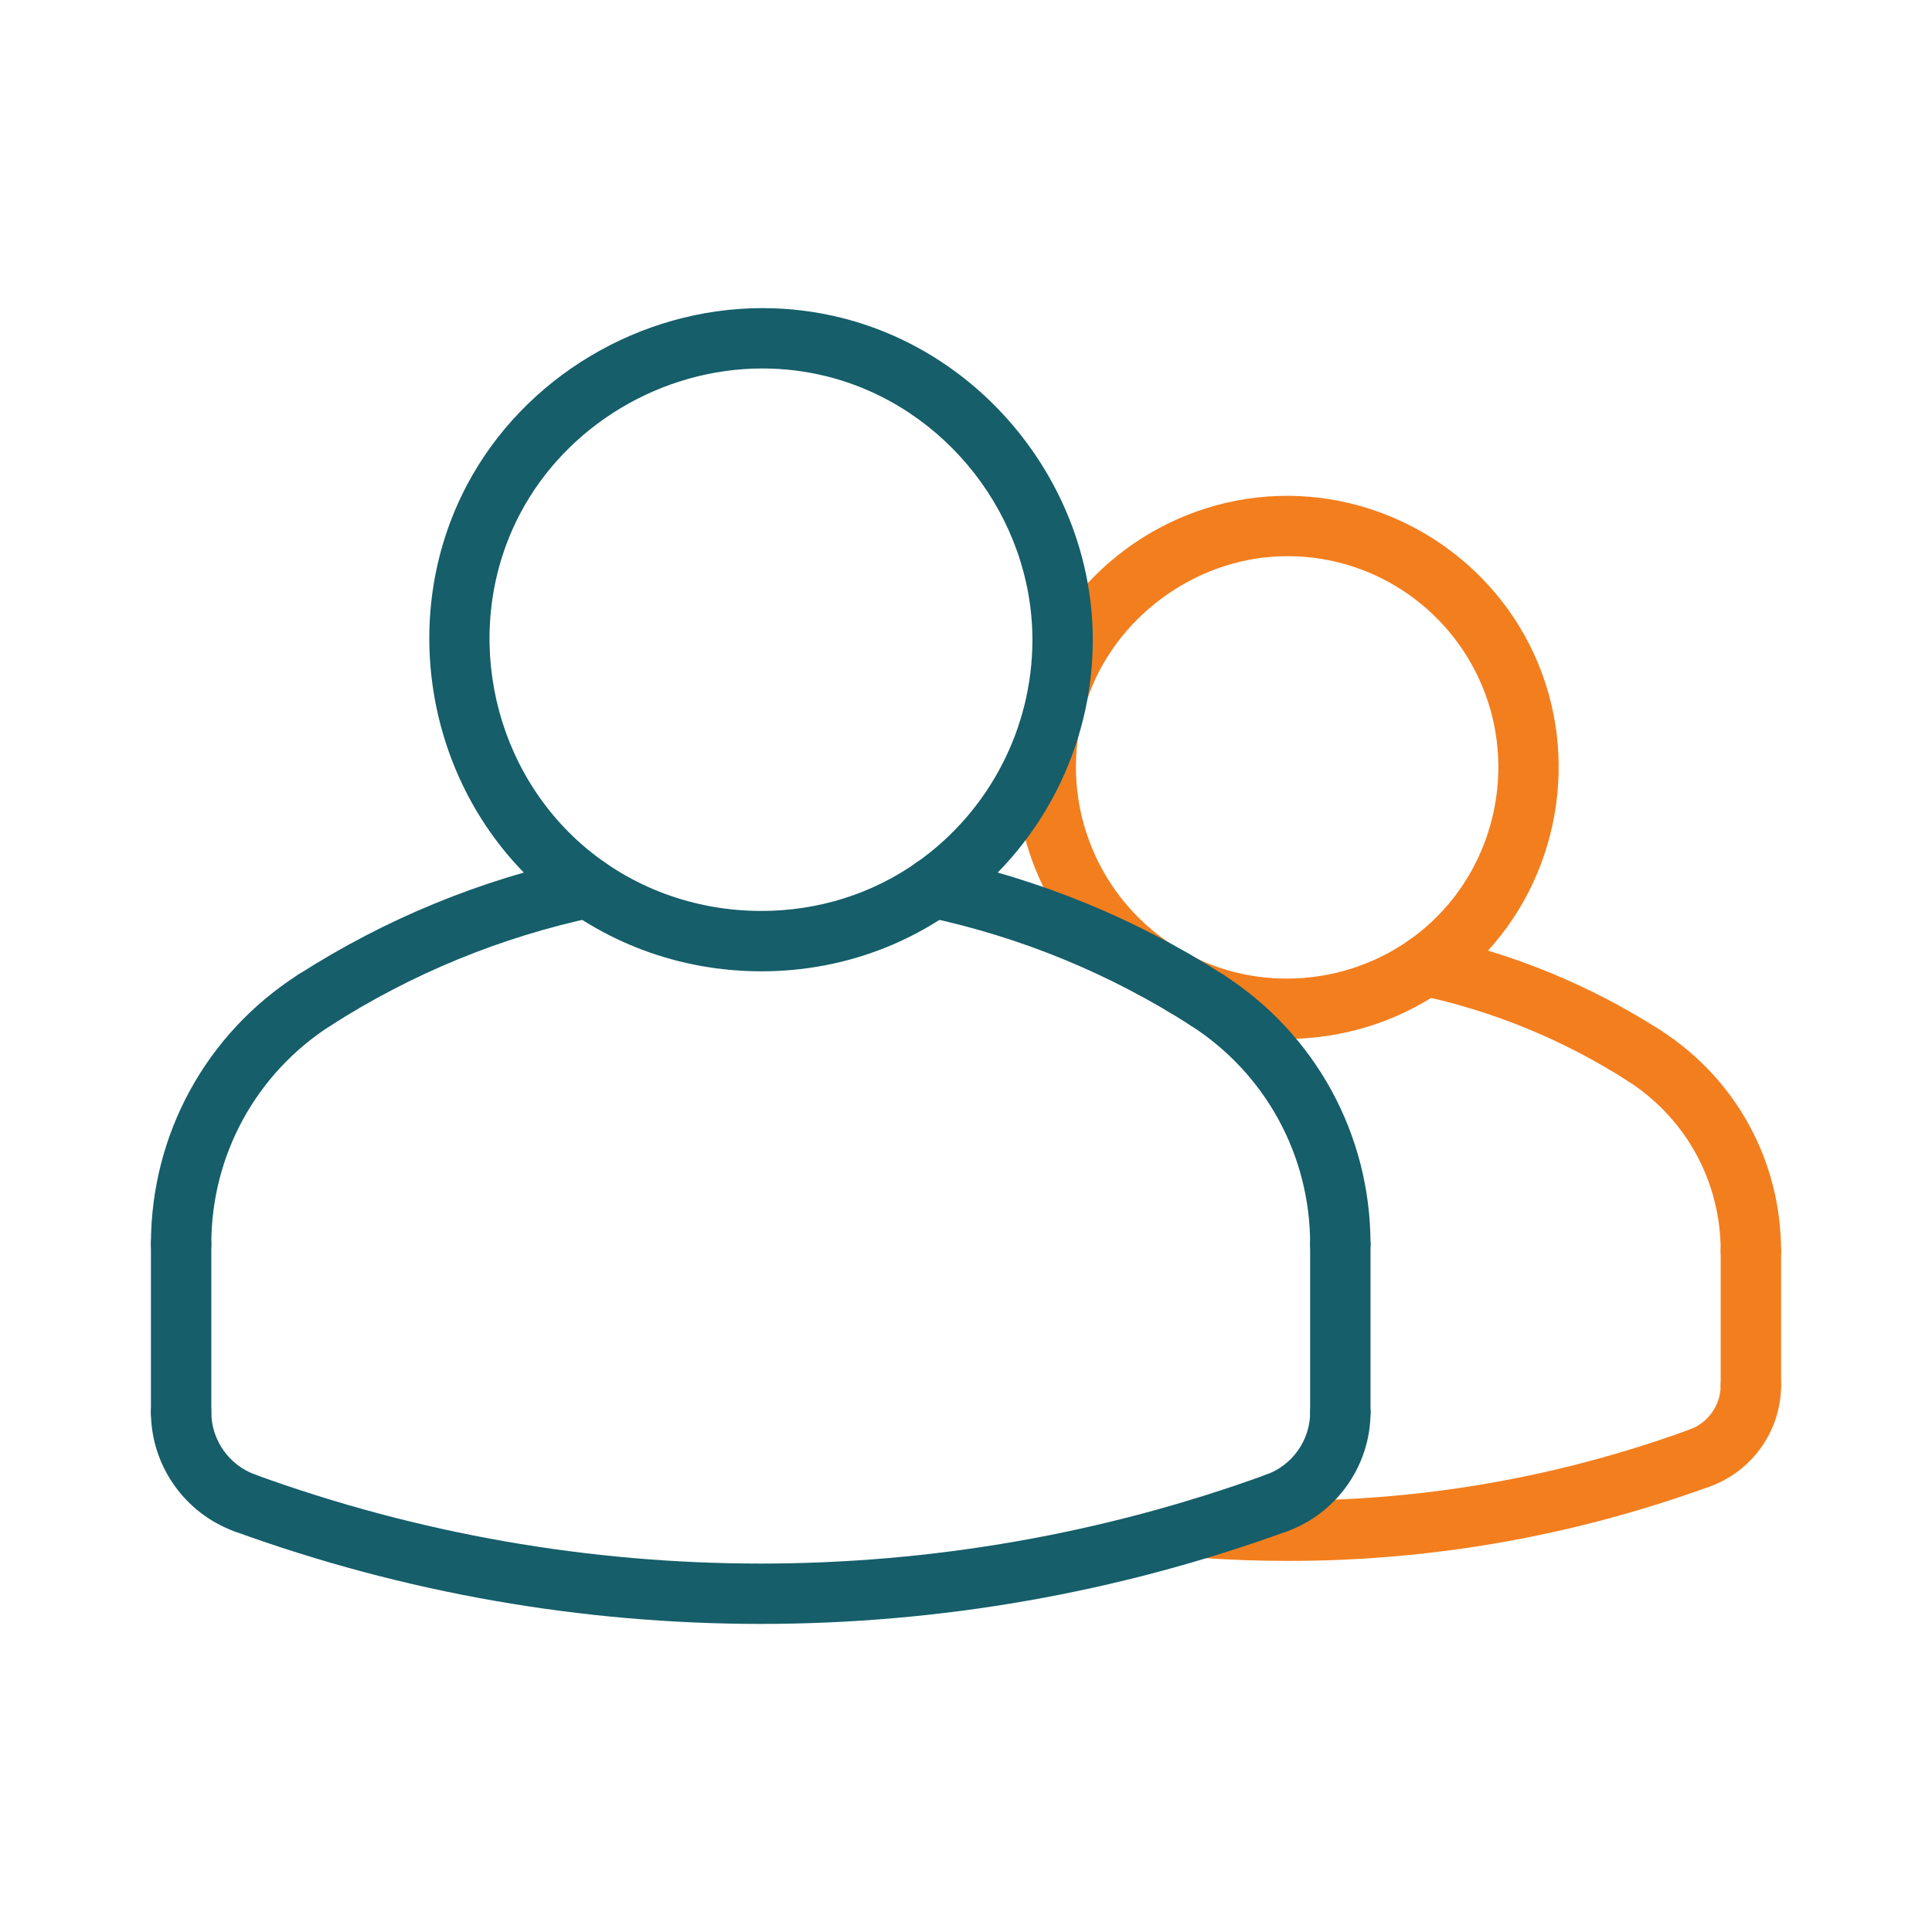 <?xml version="1.0" encoding="UTF-8" standalone="no"?>
<svg
   version="1.1"
   x="0px"
   y="0px"
   viewBox="0 0 64 64"
   enable-background="new 0 0 64 64"
   xml:space="preserve"
   id="svg38"
   sodipodi:docname="amis_suiveurs.svg"
   inkscape:version="1.1.2 (0a00cf5339, 2022-02-04)"
   xmlns:inkscape="http://www.inkscape.org/namespaces/inkscape"
   xmlns:sodipodi="http://sodipodi.sourceforge.net/DTD/sodipodi-0.dtd"
   xmlns="http://www.w3.org/2000/svg"
   xmlns:svg="http://www.w3.org/2000/svg"><defs
     id="defs42" /><sodipodi:namedview
     id="namedview40"
     pagecolor="#ffffff"
     bordercolor="#666666"
     borderopacity="1.0"
     inkscape:pageshadow="2"
     inkscape:pageopacity="0.0"
     inkscape:pagecheckerboard="0"
     showgrid="false"
     inkscape:zoom="13.1875"
     inkscape:cx="32.037915"
     inkscape:cy="32.037915"
     inkscape:window-width="1920"
     inkscape:window-height="1016"
     inkscape:window-x="0"
     inkscape:window-y="27"
     inkscape:window-maximized="1"
     inkscape:current-layer="svg38" /><g
     id="g1009"
     style="fill:#f37e1e;fill-opacity:1"><path
       d="m 42.617,34.415 c -1.303,0 -2.611,-0.279 -3.825,-0.854 -0.499,-0.236 -0.713,-0.832 -0.477,-1.331 0.235,-0.498 0.832,-0.715 1.332,-0.477 2.579,1.221 5.707,0.729 7.787,-1.224 2.108,-1.979 2.78,-5.106 1.674,-7.781 -1.108,-2.68 -3.765,-4.42 -6.692,-4.32 -2.867,0.095 -5.502,2.051 -6.407,4.758 -0.175,0.524 -0.74,0.806 -1.266,0.631 -0.523,-0.175 -0.807,-0.741 -0.631,-1.266 1.184,-3.538 4.494,-5.999 8.237,-6.122 3.724,-0.118 7.183,2.109 8.606,5.555 1.423,3.438 0.559,7.459 -2.152,10.004 -1.694,1.59 -3.931,2.427 -6.186,2.427 z"
       id="path6"
       style="fill:#f37e1e;fill-opacity:1" /><path
       d="m 42.681,51.707 c -0.967,0 -1.937,-0.033 -2.909,-0.102 -0.551,-0.039 -0.966,-0.517 -0.927,-1.067 0.038,-0.552 0.5,-0.961 1.067,-0.928 5.489,0.386 10.894,-0.374 16.062,-2.255 0.518,-0.189 1.093,0.079 1.281,0.598 0.189,0.52 -0.078,1.093 -0.598,1.282 -4.518,1.644 -9.208,2.472 -13.976,2.472 z"
       id="path8"
       style="fill:#f37e1e;fill-opacity:1" /><path
       d="m 56.315,49.296 c -0.408,0 -0.792,-0.253 -0.939,-0.659 -0.189,-0.519 0.078,-1.093 0.598,-1.281 C 56.588,47.132 57,46.543 57,45.89 c 0,-0.553 0.447,-1 1,-1 0.553,0 1,0.447 1,1 0,1.491 -0.941,2.835 -2.343,3.346 -0.112,0.04 -0.228,0.06 -0.342,0.06 z"
       id="path10"
       style="fill:#f37e1e;fill-opacity:1" /><path
       d="m 58,42.434 c -0.553,0 -1,-0.447 -1,-1 0,-2.288 -1.15,-4.391 -3.077,-5.624 -0.465,-0.298 -0.601,-0.917 -0.303,-1.382 0.297,-0.465 0.915,-0.602 1.381,-0.303 2.504,1.603 3.999,4.335 3.999,7.309 0,0.552 -0.447,1 -1,1 z"
       id="path12"
       style="fill:#f37e1e;fill-opacity:1" /><path
       d="m 54.461,35.967 c -0.185,0 -0.371,-0.051 -0.538,-0.158 -2.123,-1.359 -4.449,-2.315 -6.916,-2.842 -0.54,-0.115 -0.884,-0.646 -0.769,-1.187 0.114,-0.541 0.647,-0.886 1.187,-0.77 2.702,0.576 5.251,1.624 7.576,3.114 0.466,0.298 0.601,0.917 0.303,1.382 -0.191,0.299 -0.514,0.461 -0.843,0.461 z"
       id="path14"
       style="fill:#f37e1e;fill-opacity:1" /><path
       d="m 58,46.89 c -0.553,0 -1,-0.448 -1,-1 v -4.456 c 0,-0.552 0.447,-1 1,-1 0.553,0 1,0.448 1,1 v 4.456 c 0,0.551 -0.447,1 -1,1 z"
       id="path16"
       style="fill:#f37e1e;fill-opacity:1" /><path
       d="m 38.193,33.076 c -0.191,0 -0.384,-0.055 -0.555,-0.168 -2.887,-1.931 -4.416,-5.396 -3.896,-8.829 0.082,-0.546 0.589,-0.922 1.138,-0.839 0.546,0.082 0.922,0.592 0.839,1.138 -0.403,2.671 0.786,5.366 3.031,6.867 0.459,0.307 0.583,0.928 0.275,1.387 -0.192,0.289 -0.509,0.444 -0.832,0.444 z"
       id="path4"
       style="fill:#f37e1e;fill-opacity:1" /></g><g
     id="g1000"
     style="fill:#155e6a;fill-opacity:1"><path
       d="m 25.218,32.176 c -0.001,0 -0.001,0 0,0 -2.702,0 -5.285,-0.962 -7.273,-2.709 -3.782,-3.322 -4.823,-8.958 -2.476,-13.4 1.881,-3.56 5.724,-5.86 9.788,-5.86 0.888,0 1.772,0.108 2.629,0.324 4.817,1.209 8.314,5.695 8.314,10.669 0,3.56 -1.735,6.916 -4.643,8.978 -1.843,1.306 -4.036,1.998 -6.339,1.998 z m 0.039,-19.97 c -3.333,0 -6.48,1.882 -8.02,4.795 -1.921,3.634 -1.068,8.245 2.026,10.963 1.624,1.427 3.737,2.212 5.953,2.212 0,0 0,0 10e-4,0 1.887,0 3.679,-0.563 5.183,-1.63 2.379,-1.688 3.8,-4.435 3.8,-7.347 0,-4.069 -2.86,-7.74 -6.801,-8.729 -0.698,-0.175 -1.419,-0.264 -2.142,-0.264 z"
       id="path2"
       style="fill:#155e6a;fill-opacity:1" /><path
       d="m 6,42.21 c -0.552,0 -1,-0.447 -1,-1 0,-3.631 1.825,-6.968 4.883,-8.927 0.466,-0.299 1.084,-0.162 1.382,0.303 0.298,0.466 0.162,1.084 -0.303,1.382 C 8.481,35.557 7,38.264 7,41.21 c 0,0.553 -0.447,1 -1,1 z"
       id="path18"
       style="fill:#155e6a;fill-opacity:1" /><path
       d="m 44.4,42.21 c -0.553,0 -1,-0.447 -1,-1 0,-2.945 -1.481,-5.653 -3.962,-7.242 -0.466,-0.298 -0.601,-0.916 -0.303,-1.382 0.297,-0.466 0.916,-0.601 1.381,-0.303 3.059,1.959 4.884,5.296 4.884,8.927 0,0.553 -0.447,1 -1,1 z"
       id="path20"
       style="fill:#155e6a;fill-opacity:1" /><path
       d="m 10.424,34.126 c -0.33,0 -0.652,-0.163 -0.844,-0.461 -0.298,-0.465 -0.162,-1.084 0.304,-1.382 2.882,-1.846 6.041,-3.145 9.389,-3.858 0.538,-0.119 1.071,0.229 1.187,0.769 0.115,0.541 -0.229,1.072 -0.769,1.188 -3.112,0.664 -6.049,1.871 -8.729,3.587 -0.167,0.106 -0.354,0.157 -0.538,0.157 z"
       id="path22"
       style="fill:#155e6a;fill-opacity:1" /><path
       d="m 39.977,34.126 c -0.185,0 -0.371,-0.051 -0.538,-0.158 -2.68,-1.716 -5.616,-2.923 -8.729,-3.587 -0.54,-0.115 -0.885,-0.646 -0.77,-1.188 0.115,-0.54 0.645,-0.888 1.187,-0.769 3.349,0.714 6.507,2.013 9.39,3.858 0.465,0.298 0.601,0.917 0.303,1.382 -0.191,0.299 -0.514,0.462 -0.843,0.462 z"
       id="path24"
       style="fill:#155e6a;fill-opacity:1" /><path
       d="m 6,47.779 c -0.552,0 -1,-0.447 -1,-1 V 41.21 c 0,-0.552 0.448,-1 1,-1 0.553,0 1,0.448 1,1 v 5.569 c 0,0.553 -0.447,1 -1,1 z"
       id="path26"
       style="fill:#155e6a;fill-opacity:1" /><path
       d="m 8.106,50.787 c -0.114,0 -0.229,-0.02 -0.342,-0.061 C 6.111,50.125 5,48.539 5,46.779 c 0,-0.552 0.448,-1 1,-1 0.553,0 1,0.448 1,1 0,0.922 0.582,1.752 1.448,2.067 0.519,0.188 0.786,0.763 0.598,1.281 -0.148,0.407 -0.531,0.66 -0.94,0.66 z"
       id="path28"
       style="fill:#155e6a;fill-opacity:1" /><path
       d="m 25.2,53.794 c -5.907,0 -11.814,-1.022 -17.436,-3.067 -0.52,-0.189 -0.787,-0.763 -0.599,-1.282 0.189,-0.52 0.763,-0.787 1.282,-0.598 10.803,3.931 22.701,3.931 33.504,0 0.517,-0.188 1.093,0.079 1.281,0.598 0.189,0.52 -0.078,1.093 -0.598,1.282 -5.619,2.044 -11.527,3.067 -17.434,3.067 z"
       id="path30"
       style="fill:#155e6a;fill-opacity:1" /><path
       d="m 44.4,47.779 c -0.553,0 -1,-0.447 -1,-1 V 41.21 c 0,-0.552 0.447,-1 1,-1 0.553,0 1,0.448 1,1 v 5.569 c 0,0.553 -0.447,1 -1,1 z"
       id="path32"
       style="fill:#155e6a;fill-opacity:1" /><path
       d="m 42.294,50.787 c -0.408,0 -0.792,-0.253 -0.939,-0.659 -0.189,-0.519 0.079,-1.093 0.598,-1.281 0.866,-0.315 1.448,-1.146 1.448,-2.067 0,-0.552 0.447,-1 1,-1 0.553,0 1,0.448 1,1 0,1.76 -1.111,3.346 -2.765,3.947 -0.114,0.041 -0.229,0.06 -0.342,0.06 z"
       id="path34"
       style="fill:#155e6a;fill-opacity:1" /></g></svg>
